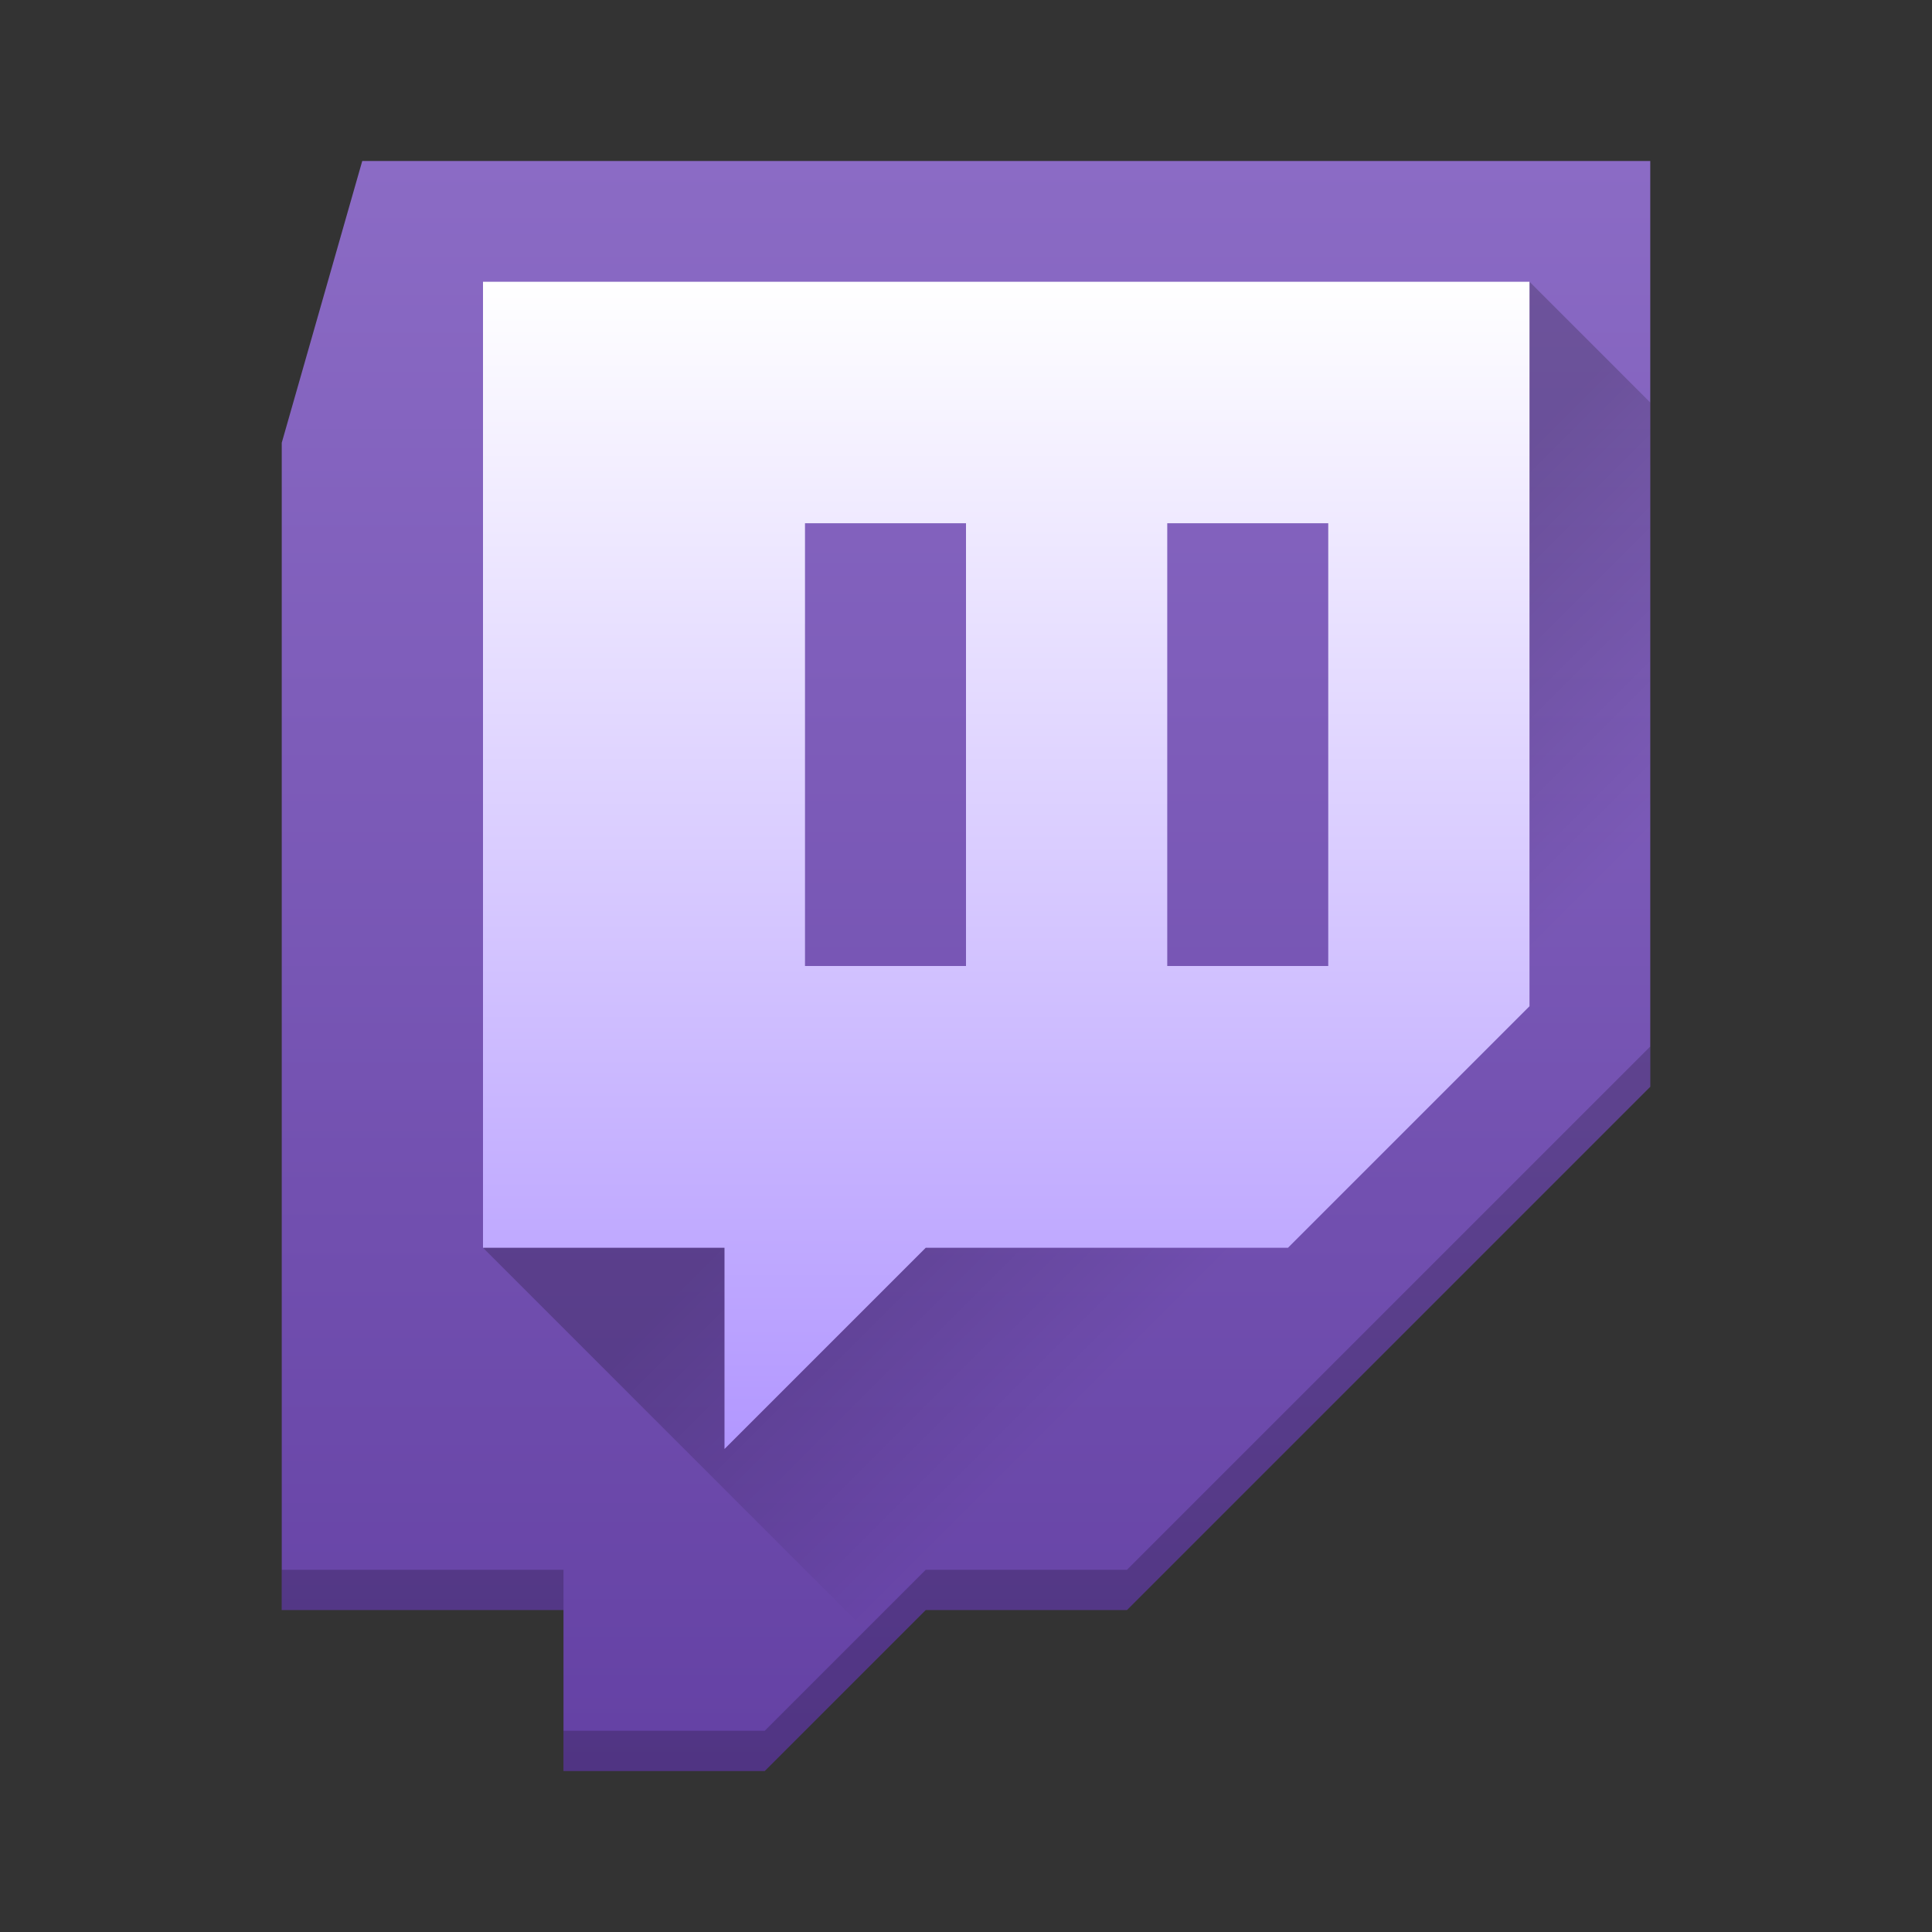 <?xml version="1.0" encoding="UTF-8" standalone="no"?>
<svg
   xmlns:dc="http://purl.org/dc/elements/1.1/"
   xmlns:cc="http://creativecommons.org/ns#"
   xmlns:rdf="http://www.w3.org/1999/02/22-rdf-syntax-ns#"
   xmlns:svg="http://www.w3.org/2000/svg"
   xmlns="http://www.w3.org/2000/svg"
   xmlns:xlink="http://www.w3.org/1999/xlink"
   xmlns:sodipodi="http://sodipodi.sourceforge.net/DTD/sodipodi-0.dtd"
   xmlns:inkscape="http://www.inkscape.org/namespaces/inkscape"
   height="48"
   viewBox="0 0 48 48"
   width="48"
   version="1.1"
   id="svg12"
   sodipodi:docname="gnome-twitch.svg"
   inkscape:version="0.92.1 r15371">
  <rect x="0" y="0" width="48" height="48" fill="#333333" stroke="none"/>
  <defs
     id="defs16">
    <linearGradient
       inkscape:collect="always"
       id="linearGradient4541">
      <stop
         style="stop-color:#000000;stop-opacity:1;"
         offset="0"
         id="stop4537" />
      <stop
         style="stop-color:#000000;stop-opacity:0;"
         offset="1"
         id="stop4539" />
    </linearGradient>
    <linearGradient
       inkscape:collect="always"
       id="linearGradient4519">
      <stop
         style="stop-color:#b297ff;stop-opacity:1"
         offset="0"
         id="stop4515" />
      <stop
         style="stop-color:#ffffff;stop-opacity:1"
         offset="1"
         id="stop4517" />
    </linearGradient>
    <linearGradient
       inkscape:collect="always"
       id="linearGradient4511">
      <stop
         style="stop-color:#6441a4;stop-opacity:1;"
         offset="0"
         id="stop4507" />
      <stop
         style="stop-color:#8b6bc5;stop-opacity:1"
         offset="1"
         id="stop4509" />
    </linearGradient>
    <linearGradient
       inkscape:collect="always"
       xlink:href="#linearGradient4511"
       id="linearGradient4513"
       x1="18"
       y1="44"
       x2="18"
       y2="4"
       gradientUnits="userSpaceOnUse" />
    <linearGradient
       inkscape:collect="always"
       xlink:href="#linearGradient4519"
       id="linearGradient4521"
       x1="18"
       y1="36"
       x2="18"
       y2="7"
       gradientUnits="userSpaceOnUse" />
    <linearGradient
       inkscape:collect="always"
       xlink:href="#linearGradient4541"
       id="linearGradient4543"
       x1="30.732"
       y1="18.134"
       x2="37.238"
       y2="24.64"
       gradientUnits="userSpaceOnUse" />
  </defs>
  <sodipodi:namedview
     pagecolor="#ffffff"
     bordercolor="#666666"
     borderopacity="1"
     objecttolerance="10"
     gridtolerance="10"
     guidetolerance="10"
     inkscape:pageopacity="0"
     inkscape:pageshadow="2"
     inkscape:window-width="1600"
     inkscape:window-height="808"
     id="namedview14"
     showgrid="true"
     showguides="false"
     inkscape:zoom="11.42"
     inkscape:cx="26.364119"
     inkscape:cy="27.784295"
     inkscape:window-x="0"
     inkscape:window-y="0"
     inkscape:window-maximized="1"
     inkscape:current-layer="svg12">
    <inkscape:grid
       type="xygrid"
       id="grid4503" />
  </sodipodi:namedview>
  <path
     style="fill:url(#linearGradient4513);fill-opacity:1;fill-rule:evenodd;stroke-width:1.32"
     d="M 9,4 7,11 V 40 H 14 v 4 h 5 l 4,-4 h 5 L 41,27 V 4 Z"
     id="path4501"
     inkscape:connector-curvature="0"
     sodipodi:nodetypes="ccccccccccc" />
  <path
     style="opacity:0.2;vector-effect:none;fill:url(#linearGradient4543);fill-opacity:1;stroke:none;stroke-width:2;stroke-linecap:round;stroke-linejoin:round;stroke-miterlimit:4;stroke-dasharray:none;stroke-dashoffset:0;stroke-opacity:1"
     d="M 38 7 L 33.414 26.439 L 32.414 25.439 L 12 31 L 22 41 L 23 40 L 28 40 L 41 27 L 41 10 L 38 7 z "
     id="rect4523" />
  <path
     style="fill:#000000;fill-opacity:1;fill-rule:evenodd;stroke-width:1.32;opacity:0.2"
     d="M 41 26 L 28 39 L 23 39 L 19 43 L 14 43 L 14 44 L 19 44 L 23 40 L 28 40 L 41 27 L 41 26 z M 7 39 L 7 40 L 14 40 L 14 39 L 7 39 z "
     id="path4532" />
  <path
     style="fill:url(#linearGradient4521);fill-opacity:1;fill-rule:evenodd;stroke-width:1.309"
     d="M 12 7 L 12 31 L 18 31 L 18 36 L 23 31 L 32 31 L 38 25 L 38 7 L 12 7 z M 20 13 L 24 13 L 24 24 L 20 24 L 20 13 z M 29 13 L 33 13 L 33 24 L 29 24 L 29 13 z "
     id="path4499" />
</svg>
